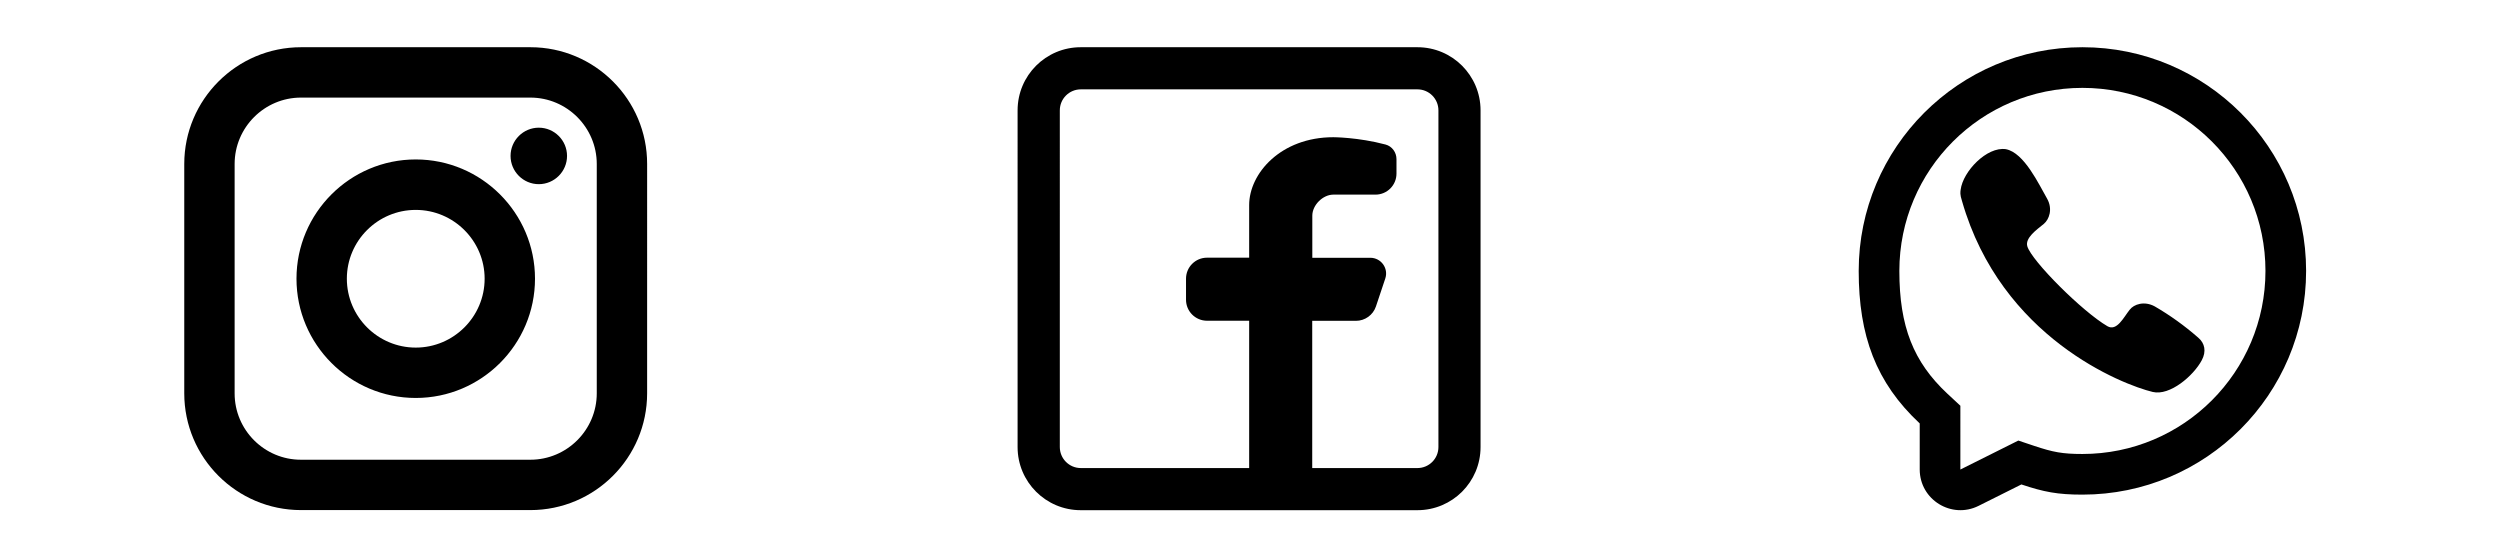 <?xml version="1.0" encoding="utf-8"?>
<!-- Generator: Adobe Illustrator 27.9.0, SVG Export Plug-In . SVG Version: 6.00 Build 0)  -->
<svg version="1.1" id="RedesSociales" xmlns="http://www.w3.org/2000/svg" xmlns:xlink="http://www.w3.org/1999/xlink" x="0px" y="0px"
	 viewBox="0 0 2700 600" style="enable-background:new 0 0 2700 600;" xml:space="preserve">

	<rect x="-1" y="1" class="fnd" width="2700" height="600"/>
	<rect x="199" y="51" class="instaHover" width="500" height="500"/>
	<rect x="1099" y="51" class="faceHover" width="500" height="500"/>
	<rect x="1999" y="51" class="whastHover" width="500" height="500"/>
	<path class="insta" d="M199,177.1v247.7c0,69.6,56.6,126.1,126.1,126.1h247.7c69.6,0,126.1-56.6,126.1-126.1V177.1 C699,107.6,642.4,51,572.9,51H325.1C255.6,51,199,107.6,199,177.1 M374.6,301c0-41,33.4-74.3,74.4-74.3c41,0,74.4,33.4,74.4,74.3c0,41-33.4,74.4-74.4,74.4C408,375.4,374.6,342,374.6,301z M449,172.2c-71,0-128.8,57.8-128.8,128.8c0,71,57.8,128.8,128.8,128.8 c71,0,128.8-57.8,128.8-128.8C577.8,230,520,172.2,449,172.2z M551.4,168.4c0,16.8,13.7,30.5,30.5,30.5c16.8,0,30.5-13.7,30.5-30.5 c0-16.8-13.7-30.5-30.5-30.5C565.1,137.9,551.4,151.6,551.4,168.4z M253.4,424.9V177.1c0-39.5,32.2-71.7,71.7-71.7h247.7 c39.5,0,71.7,32.2,71.7,71.7v247.7c0,39.5-32.2,71.7-71.7,71.7l-247.7,0C285.6,496.6,253.4,464.4,253.4,424.9z"/>
	<path class="face" d="M1530.8,96.5c12.6,0,22.7,10.2,22.7,22.7v363.6c0,12.6-10.2,22.7-22.7,22.7h-113.6V346.5h47.2 c9.8,0,18.5-6.3,21.6-15.5l10.1-30.2c3.7-11-4.5-22.4-16.2-22.4h-62.6v-45.5c0-11.4,11.4-22.7,22.7-22.7h45.5 c12.6,0,22.7-10.2,22.7-22.7v-15.6c0-7.3-4.7-13.9-11.8-15.8c-29.8-7.9-56.4-7.9-56.4-7.9c-56.8,0-90.9,39.2-90.9,73.3v56.8h-45.5 c-12.6,0-22.7,10.2-22.7,22.7v22.7c0,12.6,10.2,22.7,22.7,22.7h45.5v159.1h-181.8c-12.6,0-22.7-10.2-22.7-22.7V119.2 c0-12.6,10.2-22.7,22.7-22.7H1530.8z M1530.8,51c37.7,0,68.2,30.5,68.2,68.2v363.6c0,37.7-30.5,68.2-68.2,68.2h-363.6 c-37.7,0-68.2-30.5-68.2-68.2V119.2c0-37.7,30.5-68.2,68.2-68.2H1530.8z"/>
	<path class="whast" d="M2117.2,438.2l-14-13c-36.7-34.3-51.9-72.6-51.9-132.6c0-109.2,88.5-197.7,197.7-197.7 c109.2,0,197.7,88.5,197.7,197.7s-88.5,197.7-197.7,197.7c-21.6,0-31.8-2-51.9-8.7l-17.3-5.8l-62.6,31.3V438.2z M2117.5,204.9 c2.5-19.8,28.3-46.8,48.8-43.8l0,0c19.9,3.8,35.7,38.1,44.6,53.5c6.3,11.2,2.2,22.5-3.7,27.3c-7.9,6.4-20.3,15.2-17.7,24.1 c4.6,15.7,59.5,70.6,86.5,86.3c10.2,5.9,17.6-9.7,24-17.7c4.6-6.1,15.9-9.8,27.1-3.7c16.7,9.7,32.4,21,46.9,33.7 c7.3,6.1,9,15,3.9,24.5c-8.9,16.7-34.4,38.7-53,34.2c-32.5-7.8-163.7-58.7-205.9-206.1C2116.6,210,2117.2,207.4,2117.5,204.9z M2249,534.2c-26.9,0-41.7-2.9-65.9-11l-46.2,23.1c-29.2,14.6-63.6-6.6-63.6-39.3v-49.7c-47.3-44.1-65.9-94.9-65.9-164.7 C2007.4,159.2,2115.6,51,2249,51s241.6,108.2,241.6,241.6C2490.6,426,2382.4,534.2,2249,534.2z"/>

<style type="text/css">
	.fnd{fill:transparent;}
	/* .insta{fill-rule:evenodd;clip-rule:evenodd;fill:#FF0000;cursor: pointer;}
	.face{fill-rule:evenodd;clip-rule:evenodd;fill:#0000FF;}
	.whatsapp{fill-rule:evenodd;clip-rule:evenodd;fill:#00FF00;}
	.instaHover{fill: rgba(0, 0, 0, 0.1);cursor: pointer;}
	.instaHover:hover ~ .insta{fill: #000;}
	.insta:hover{fill: #000;} */
	.face,.insta,.whast{fill-rule:evenodd;clip-rule:evenodd;fill:#000;transition: 0.5s;cursor: pointer;}
	.faceHover,.instaHover,.whastHover{fill:transparent;cursor: pointer;}
	.face:hover,.insta:hover,.whast:hover{fill: #fff;filter: drop-shadow(0px 0px 10px gainsboro);}

	
	.faceHover:hover ~ .face{
		fill: #fff ;filter: drop-shadow(0px 0px 10px #000);
	}
	.instaHover:hover ~ .insta{
		fill: #fff ;filter: drop-shadow(0px 0px 10px #000);
	}
	.whastHover:hover ~ .whast{
		fill: #fff ;filter: drop-shadow(0px 0px 10px #000);
	}
</style>

	<script>
	const face = document.querySelector(".face")
	const insta = document.querySelector(".insta")
	const whatsapp = document.querySelector(".whast")
	const faceHover = document.querySelector(".faceHover")
	const instaHover = document.querySelector(".instaHover")
	const whastHover = document.querySelector(".whastHover")
	whatsapp.addEventListener("click", ()=>window.open("https://wa.me/595981751986", '_blank'))
	whastHover.addEventListener("click", ()=>window.open("https://wa.me/595994441044", '_blank'))
	insta.addEventListener("click", ()=>window.open("https://www.instagram.com/torreboggiani/?igsh=MXI4eHh2Mng2MXVycw%3D%3D", '_blank'))
	instaHover.addEventListener("click", ()=>window.open("https://www.instagram.com/torreboggiani/?igsh=MXI4eHh2Mng2MXVycw%3D%3D", '_blank'))
	face.addEventListener("click", ()=>window.open("https://www.face.com/profile.php?id=100069916925603", '_blank'))
	faceHover.addEventListener("click", ()=>window.open("https://www.face.com/profile.php?id=100069916925603", '_blank'))
</script>
</svg>
